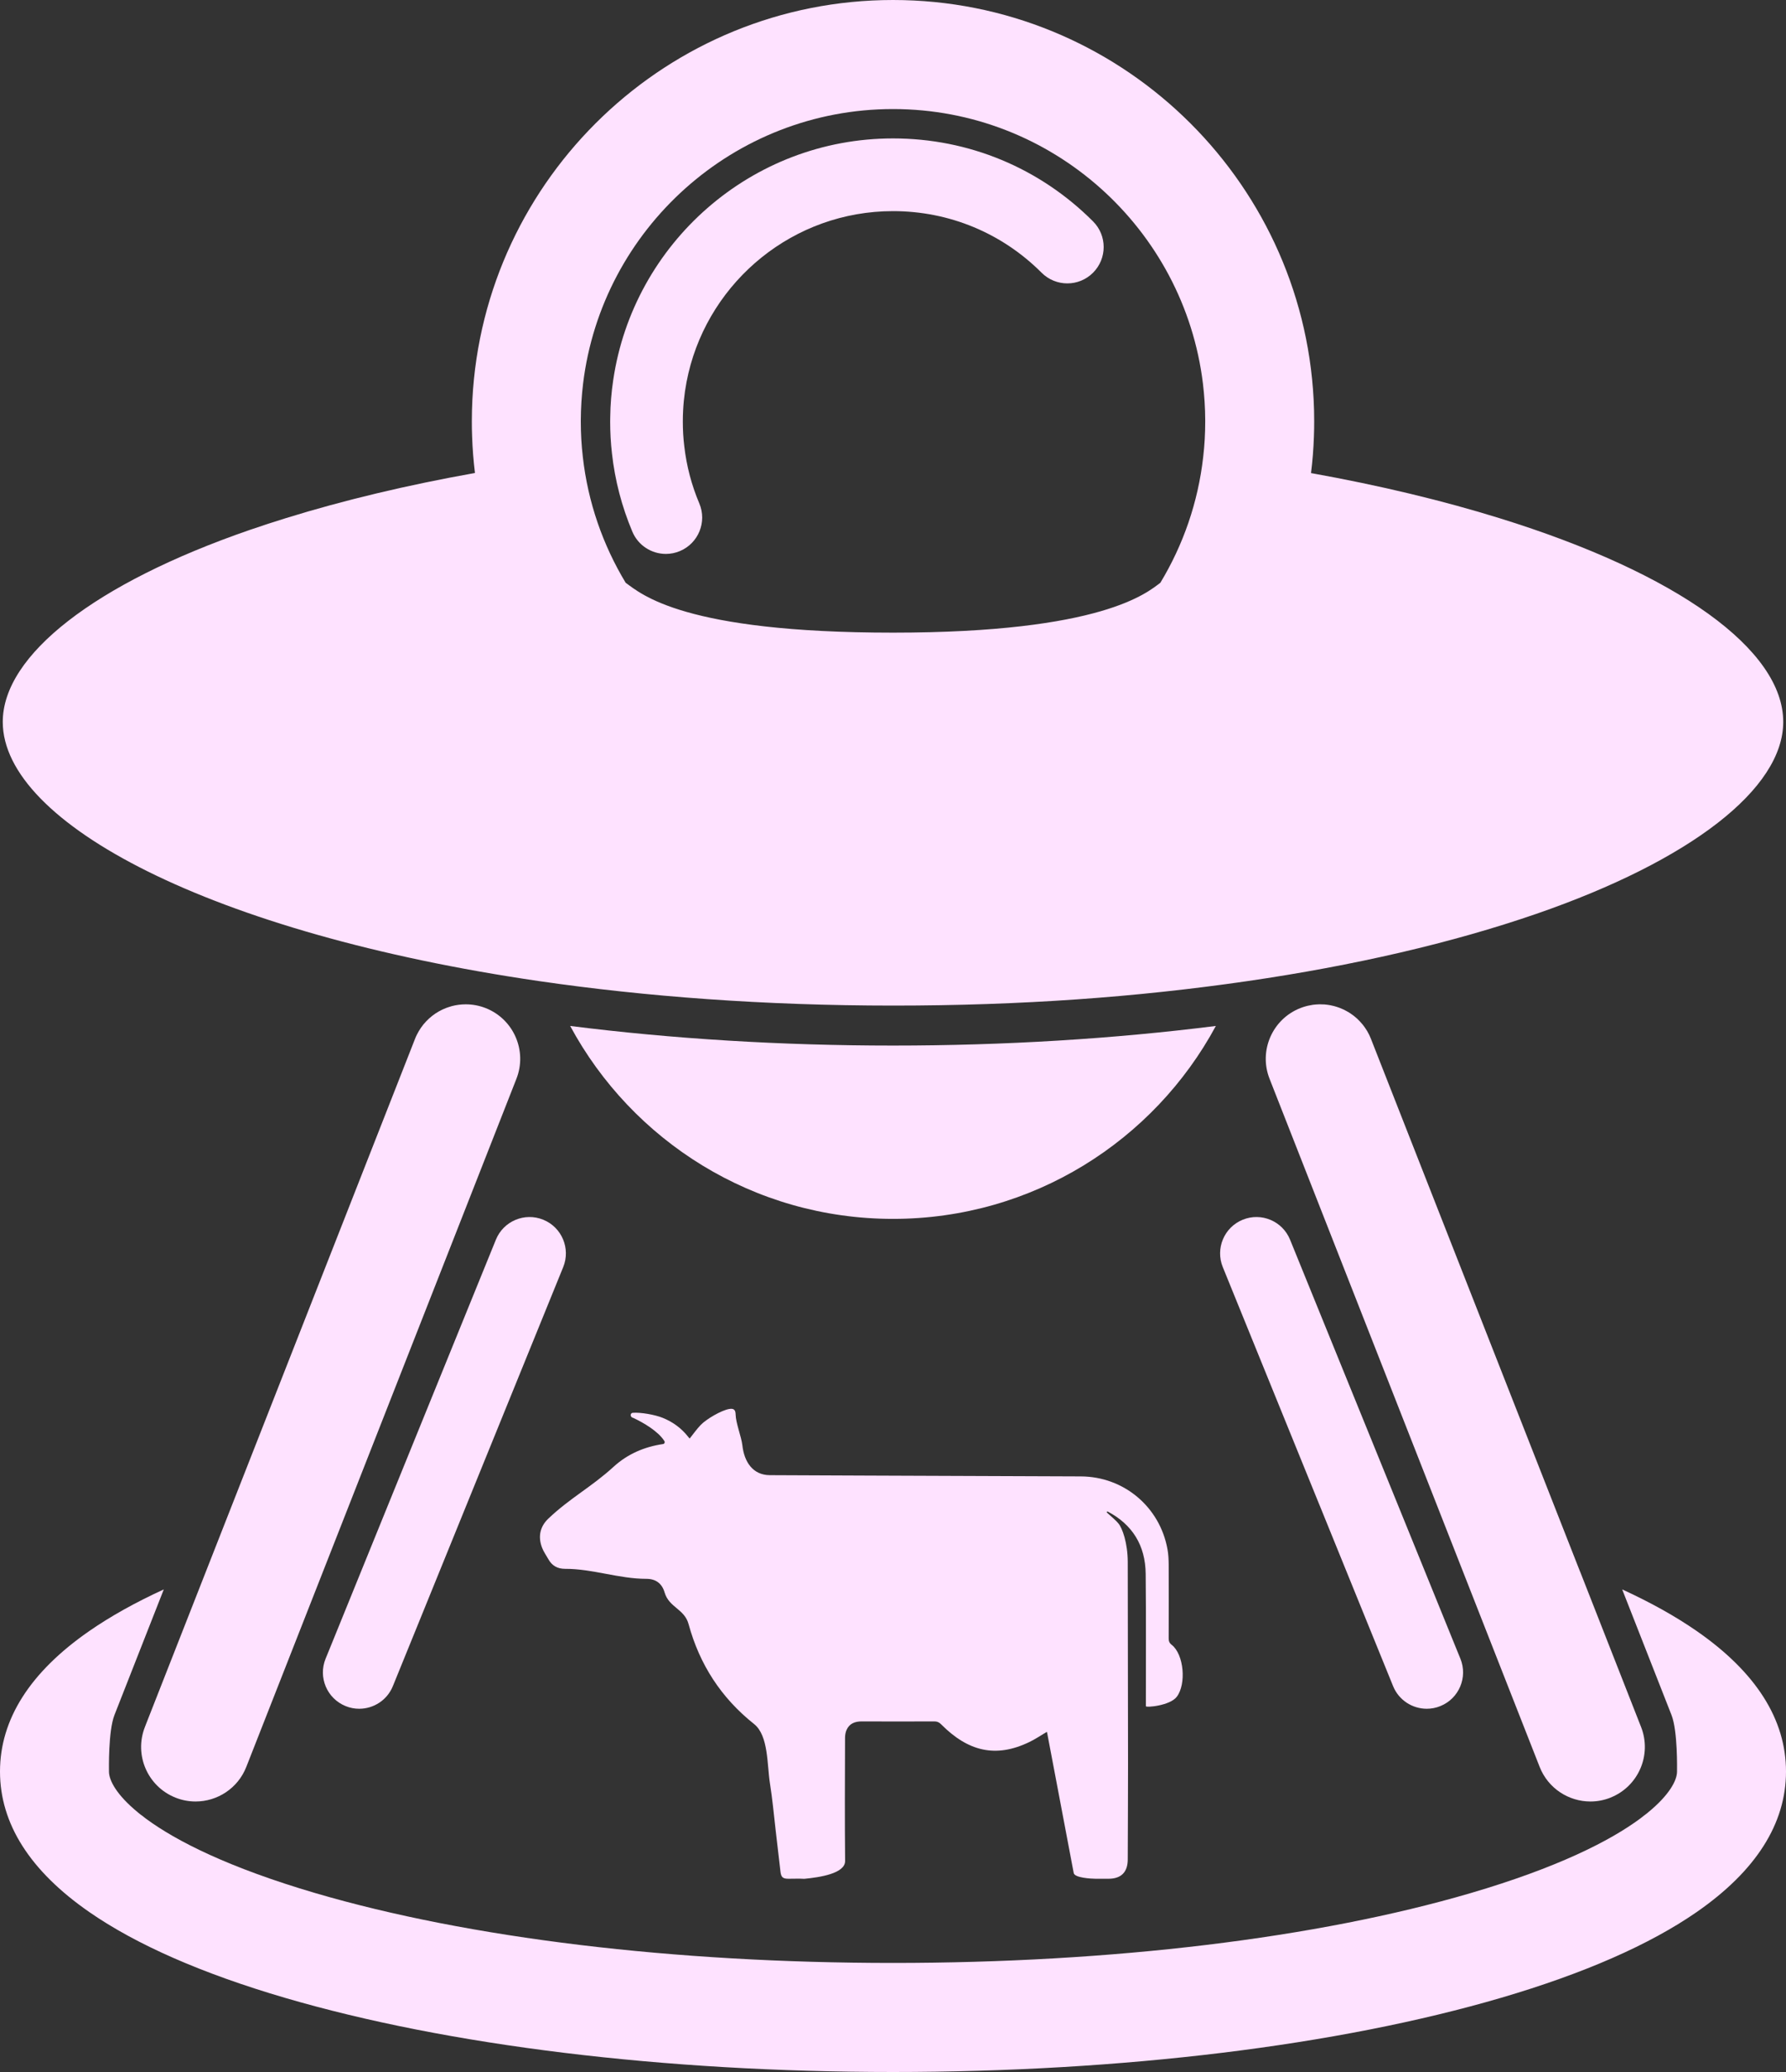 <svg width="75" height="87" viewBox="0 0 75 87" fill="none" xmlns="http://www.w3.org/2000/svg">
<rect x="0" y="0" width="75" height="87" fill="#333333" stroke="none"/>
<path d="M37.501 43.902C42.194 43.902 46.767 43.62 51.058 43.078C48.457 47.901 43.361 51.179 37.501 51.179C31.64 51.179 26.543 47.901 23.943 43.078C28.234 43.62 32.807 43.902 37.501 43.902Z" fill="#FEE2FF"/>
<path d="M62.973 21.759C60.622 21.029 57.969 20.387 55.054 19.864C55.117 19.361 55.158 18.851 55.175 18.335C55.184 18.124 55.187 17.912 55.187 17.699C55.187 17.392 55.18 17.087 55.164 16.783C54.687 7.449 46.947 0 37.501 0C28.054 0 20.315 7.449 19.837 16.783C19.822 17.087 19.814 17.392 19.814 17.699C19.814 17.912 19.817 18.124 19.826 18.335C19.843 18.849 19.884 19.358 19.945 19.86C17.102 20.367 14.438 21.002 12.011 21.754C11.491 21.915 10.982 22.081 10.485 22.252C3.992 24.494 0.116 27.507 0.116 30.311C0.116 34.565 8.87 39.187 22.642 41.196C27.108 41.846 32.104 42.223 37.501 42.223C42.898 42.223 47.724 41.871 52.359 41.199C56.854 40.546 60.976 39.593 64.516 38.371C71.008 36.128 74.884 33.115 74.884 30.311C74.884 27.289 70.468 24.082 62.973 21.759ZM24.39 17.654C24.392 17.129 24.425 16.613 24.486 16.105C25.275 9.619 30.809 4.579 37.501 4.579C44.193 4.579 49.727 9.619 50.515 16.105C50.576 16.613 50.61 17.129 50.611 17.654V17.699C50.611 18.199 50.584 18.694 50.527 19.179C50.312 21.098 49.681 22.891 48.727 24.47C48.178 24.876 46.3 26.564 37.501 26.564C28.701 26.564 26.936 24.944 26.274 24.47C25.321 22.891 24.689 21.098 24.474 19.179C24.418 18.694 24.39 18.199 24.39 17.699V17.654Z" fill="#FEE2FF"/>
<path d="M45.899 11.453C45.304 12.048 44.339 12.048 43.742 11.453C42.075 9.784 39.859 8.865 37.501 8.865C33.331 8.865 29.827 11.775 28.909 15.67C28.791 16.171 28.715 16.688 28.687 17.218C28.678 17.377 28.674 17.537 28.674 17.698C28.674 18.051 28.693 18.399 28.736 18.744C28.831 19.568 29.041 20.37 29.366 21.137C29.694 21.913 29.331 22.809 28.555 23.137C28.361 23.22 28.16 23.258 27.961 23.258C27.368 23.258 26.802 22.908 26.556 22.327C26.111 21.272 25.823 20.168 25.698 19.036C25.647 18.595 25.623 18.149 25.623 17.698C25.623 17.636 25.623 17.572 25.626 17.509C25.632 16.984 25.675 16.467 25.751 15.96C26.593 10.227 31.541 5.812 37.501 5.812C40.673 5.812 43.657 7.049 45.899 9.294C46.496 9.889 46.496 10.856 45.899 11.453Z" fill="#FEE2FF"/>
<path d="M71.248 68.483C70.36 67.868 69.317 67.285 68.121 66.737L70.192 72.012C70.456 72.684 70.424 74.299 70.424 74.384C70.424 74.76 70.097 75.375 69.195 76.111C69.187 76.118 69.178 76.126 69.169 76.134C69.083 76.202 68.993 76.272 68.897 76.344C68.897 76.346 68.892 76.347 68.891 76.349C67.61 77.3 65.392 78.422 61.755 79.489C55.308 81.38 46.694 82.421 37.499 82.421C28.304 82.421 19.692 81.38 13.245 79.489C9.625 78.426 7.412 77.31 6.127 76.362C6.04 76.298 5.958 76.236 5.88 76.173C5.854 76.155 5.828 76.132 5.804 76.111C5.804 76.111 5.803 76.11 5.801 76.108C4.902 75.373 4.576 74.76 4.576 74.384C4.576 74.3 4.543 72.685 4.806 72.012L6.878 66.737C5.682 67.285 4.639 67.868 3.751 68.483C1.261 70.208 0 72.194 0 74.384C0 76.575 1.261 78.559 3.751 80.285C5.726 81.654 8.487 82.865 11.957 83.883C18.811 85.893 27.882 87 37.499 87C47.117 87 56.188 85.893 63.041 83.883C66.511 82.865 69.272 81.654 71.248 80.285C73.737 78.559 75 76.573 75 74.384C75 72.195 73.737 70.208 71.248 68.483Z" fill="#FEE2FF"/>
<path d="M21.686 45.297L14.238 64.27L12.137 69.621L10.343 74.189C9.99 75.091 9.126 75.642 8.214 75.642C7.935 75.642 7.653 75.592 7.378 75.483C6.202 75.021 5.622 73.691 6.085 72.515L6.127 72.405L8.643 65.997L17.427 43.623C17.448 43.566 17.473 43.511 17.499 43.458C17.525 43.405 17.554 43.353 17.583 43.302C17.613 43.251 17.644 43.202 17.677 43.154C17.711 43.107 17.744 43.06 17.781 43.015C17.818 42.971 17.856 42.928 17.894 42.887C17.934 42.844 17.975 42.805 18.016 42.767C18.059 42.728 18.101 42.692 18.146 42.657C18.19 42.622 18.236 42.59 18.283 42.557C18.376 42.495 18.474 42.44 18.576 42.391C18.626 42.368 18.678 42.345 18.73 42.325C18.757 42.315 18.783 42.306 18.809 42.297C18.863 42.278 18.916 42.261 18.971 42.246C19.162 42.196 19.358 42.17 19.558 42.17C19.836 42.17 20.119 42.22 20.394 42.328C21.57 42.791 22.148 44.12 21.686 45.297Z" fill="#FEE2FF"/>
<path d="M5.88 76.173C5.96 76.242 6.042 76.305 6.127 76.362C6.04 76.298 5.958 76.236 5.88 76.173Z" fill="#FEE2FF"/>
<path d="M67.622 75.483C67.347 75.592 67.064 75.642 66.786 75.642C65.872 75.642 65.009 75.091 64.655 74.189L62.861 69.621L60.761 64.27L53.313 45.297C52.85 44.12 53.428 42.791 54.606 42.328C54.641 42.315 54.675 42.301 54.71 42.29C54.745 42.278 54.78 42.267 54.813 42.258C54.849 42.248 54.882 42.239 54.917 42.231C54.987 42.216 55.058 42.202 55.126 42.191C55.154 42.188 55.18 42.185 55.207 42.182C55.225 42.181 55.242 42.179 55.26 42.177C55.265 42.176 55.271 42.176 55.276 42.176H55.286C55.338 42.171 55.39 42.17 55.44 42.17C55.485 42.17 55.529 42.171 55.573 42.174C55.585 42.174 55.599 42.174 55.611 42.174C55.652 42.177 55.694 42.182 55.735 42.188C55.75 42.19 55.764 42.191 55.779 42.194C55.806 42.197 55.836 42.202 55.863 42.208C55.884 42.211 55.906 42.216 55.927 42.222C55.961 42.228 55.994 42.235 56.028 42.245C56.055 42.252 56.083 42.26 56.108 42.269C56.136 42.277 56.162 42.286 56.188 42.295C56.215 42.304 56.241 42.313 56.269 42.324C56.321 42.344 56.372 42.367 56.423 42.39C56.462 42.409 56.502 42.429 56.542 42.452C56.577 42.471 56.61 42.49 56.644 42.51C56.678 42.532 56.711 42.553 56.743 42.576C56.78 42.6 56.816 42.628 56.853 42.655C56.897 42.69 56.94 42.727 56.983 42.765C57.024 42.803 57.065 42.843 57.105 42.886C57.143 42.927 57.181 42.97 57.217 43.014C57.254 43.058 57.288 43.105 57.321 43.153C57.355 43.2 57.385 43.249 57.416 43.299C57.445 43.351 57.474 43.403 57.5 43.457C57.526 43.51 57.55 43.565 57.571 43.621L66.354 65.995H66.356L68.87 72.402L68.914 72.513C69.376 73.69 68.798 75.019 67.622 75.482V75.483Z" fill="#FEE2FF"/>
<path d="M68.897 76.344C68.992 76.279 69.082 76.207 69.169 76.133C69.083 76.202 68.993 76.272 68.897 76.344Z" fill="#FEE2FF"/>
<path d="M23.651 53.203L19.601 63.165L17.551 68.209L16.498 70.797C16.257 71.39 15.687 71.748 15.084 71.748C14.893 71.748 14.698 71.713 14.511 71.635C13.73 71.318 13.354 70.428 13.673 69.646L13.899 69.092L16.028 63.852L20.824 52.053C21.141 51.272 22.032 50.896 22.812 51.214C23.593 51.531 23.968 52.423 23.651 53.203Z" fill="#FEE2FF"/>
<path d="M60.488 71.635C60.3 71.713 60.105 71.748 59.914 71.748C59.312 71.748 58.741 71.39 58.5 70.797L57.448 68.209L55.399 63.165H55.398L51.349 53.203C51.031 52.423 51.406 51.531 52.187 51.214C52.968 50.896 53.857 51.272 54.174 52.053L58.972 63.852L61.101 69.092L61.327 69.646C61.644 70.428 61.269 71.318 60.488 71.635Z" fill="#FEE2FF"/>
<path d="M43.977 72.75C43.974 72.731 43.953 72.722 43.938 72.731C43.703 72.87 43.479 73.023 43.236 73.14C41.805 73.836 40.642 73.53 39.52 72.4C39.436 72.315 39.352 72.278 39.232 72.279C37.714 72.284 37.708 72.284 36.191 72.279C35.907 72.279 35.673 72.363 35.551 72.634C35.506 72.734 35.486 72.856 35.486 72.968C35.481 74.691 35.472 76.416 35.489 78.139C35.493 78.666 34.427 78.826 33.774 78.889C33.555 78.875 33.334 78.887 33.114 78.886C32.873 78.886 32.803 78.825 32.774 78.584C32.705 78.002 32.639 77.419 32.571 76.837C32.495 76.186 32.437 75.531 32.333 74.885C32.209 74.114 32.279 72.876 31.666 72.389C30.286 71.293 29.378 69.892 28.916 68.195C28.741 67.549 28.097 67.505 27.908 66.862C27.797 66.484 27.536 66.293 27.144 66.293C25.992 66.293 24.883 65.869 23.731 65.873C23.414 65.873 23.184 65.746 23.03 65.472C22.94 65.31 22.828 65.157 22.763 64.986C22.587 64.525 22.673 64.1 23.03 63.761C23.95 62.889 24.83 62.443 25.765 61.589C26.354 61.05 27.06 60.748 27.847 60.633C27.9 60.625 27.929 60.566 27.905 60.519C27.9 60.509 27.896 60.502 27.89 60.493C27.633 60.096 27.022 59.734 26.593 59.536C26.57 59.525 26.541 59.522 26.526 59.505C26.518 59.496 26.511 59.487 26.503 59.476C26.465 59.421 26.489 59.343 26.553 59.325C26.558 59.325 26.562 59.323 26.567 59.322C26.906 59.294 27.507 59.403 27.824 59.531C28.251 59.702 28.611 59.965 28.896 60.326C28.915 60.349 28.933 60.374 28.954 60.395C28.96 60.401 28.973 60.403 28.963 60.4C29.119 60.206 29.259 60.004 29.427 59.83C29.662 59.586 30.283 59.221 30.617 59.162C30.811 59.127 30.888 59.194 30.891 59.391C30.899 59.755 31.132 60.322 31.174 60.683C31.251 61.384 31.614 61.935 32.324 61.94C33.837 61.949 35.024 61.953 36.535 61.958C39.63 61.969 42.292 61.979 45.387 61.992C47.191 61.999 48.705 63.269 49.026 65.049C49.065 65.26 49.075 65.478 49.077 65.692C49.081 66.723 49.081 67.757 49.077 68.789C49.077 68.908 49.104 68.987 49.205 69.065C49.723 69.474 49.819 70.715 49.418 71.243C49.132 71.622 48.119 71.707 48.119 71.64C48.116 69.63 48.131 68.094 48.111 66.085C48.099 64.886 47.55 64.013 46.52 63.469C46.49 63.454 46.462 63.493 46.488 63.515C46.66 63.666 46.911 63.889 46.966 63.968C47.132 64.164 47.356 64.791 47.358 65.586C47.365 68.413 47.368 71.239 47.37 74.065C47.37 75.404 47.362 76.741 47.358 78.08C47.356 78.609 47.08 78.886 46.549 78.886C46.369 78.886 46.189 78.886 46.008 78.886C45.803 78.884 45.127 78.846 45.089 78.646C44.871 77.501 44.655 76.356 44.438 75.21C44.282 74.389 44.128 73.568 43.971 72.748L43.977 72.75Z" fill="#FEE2FF"/>
</svg>
